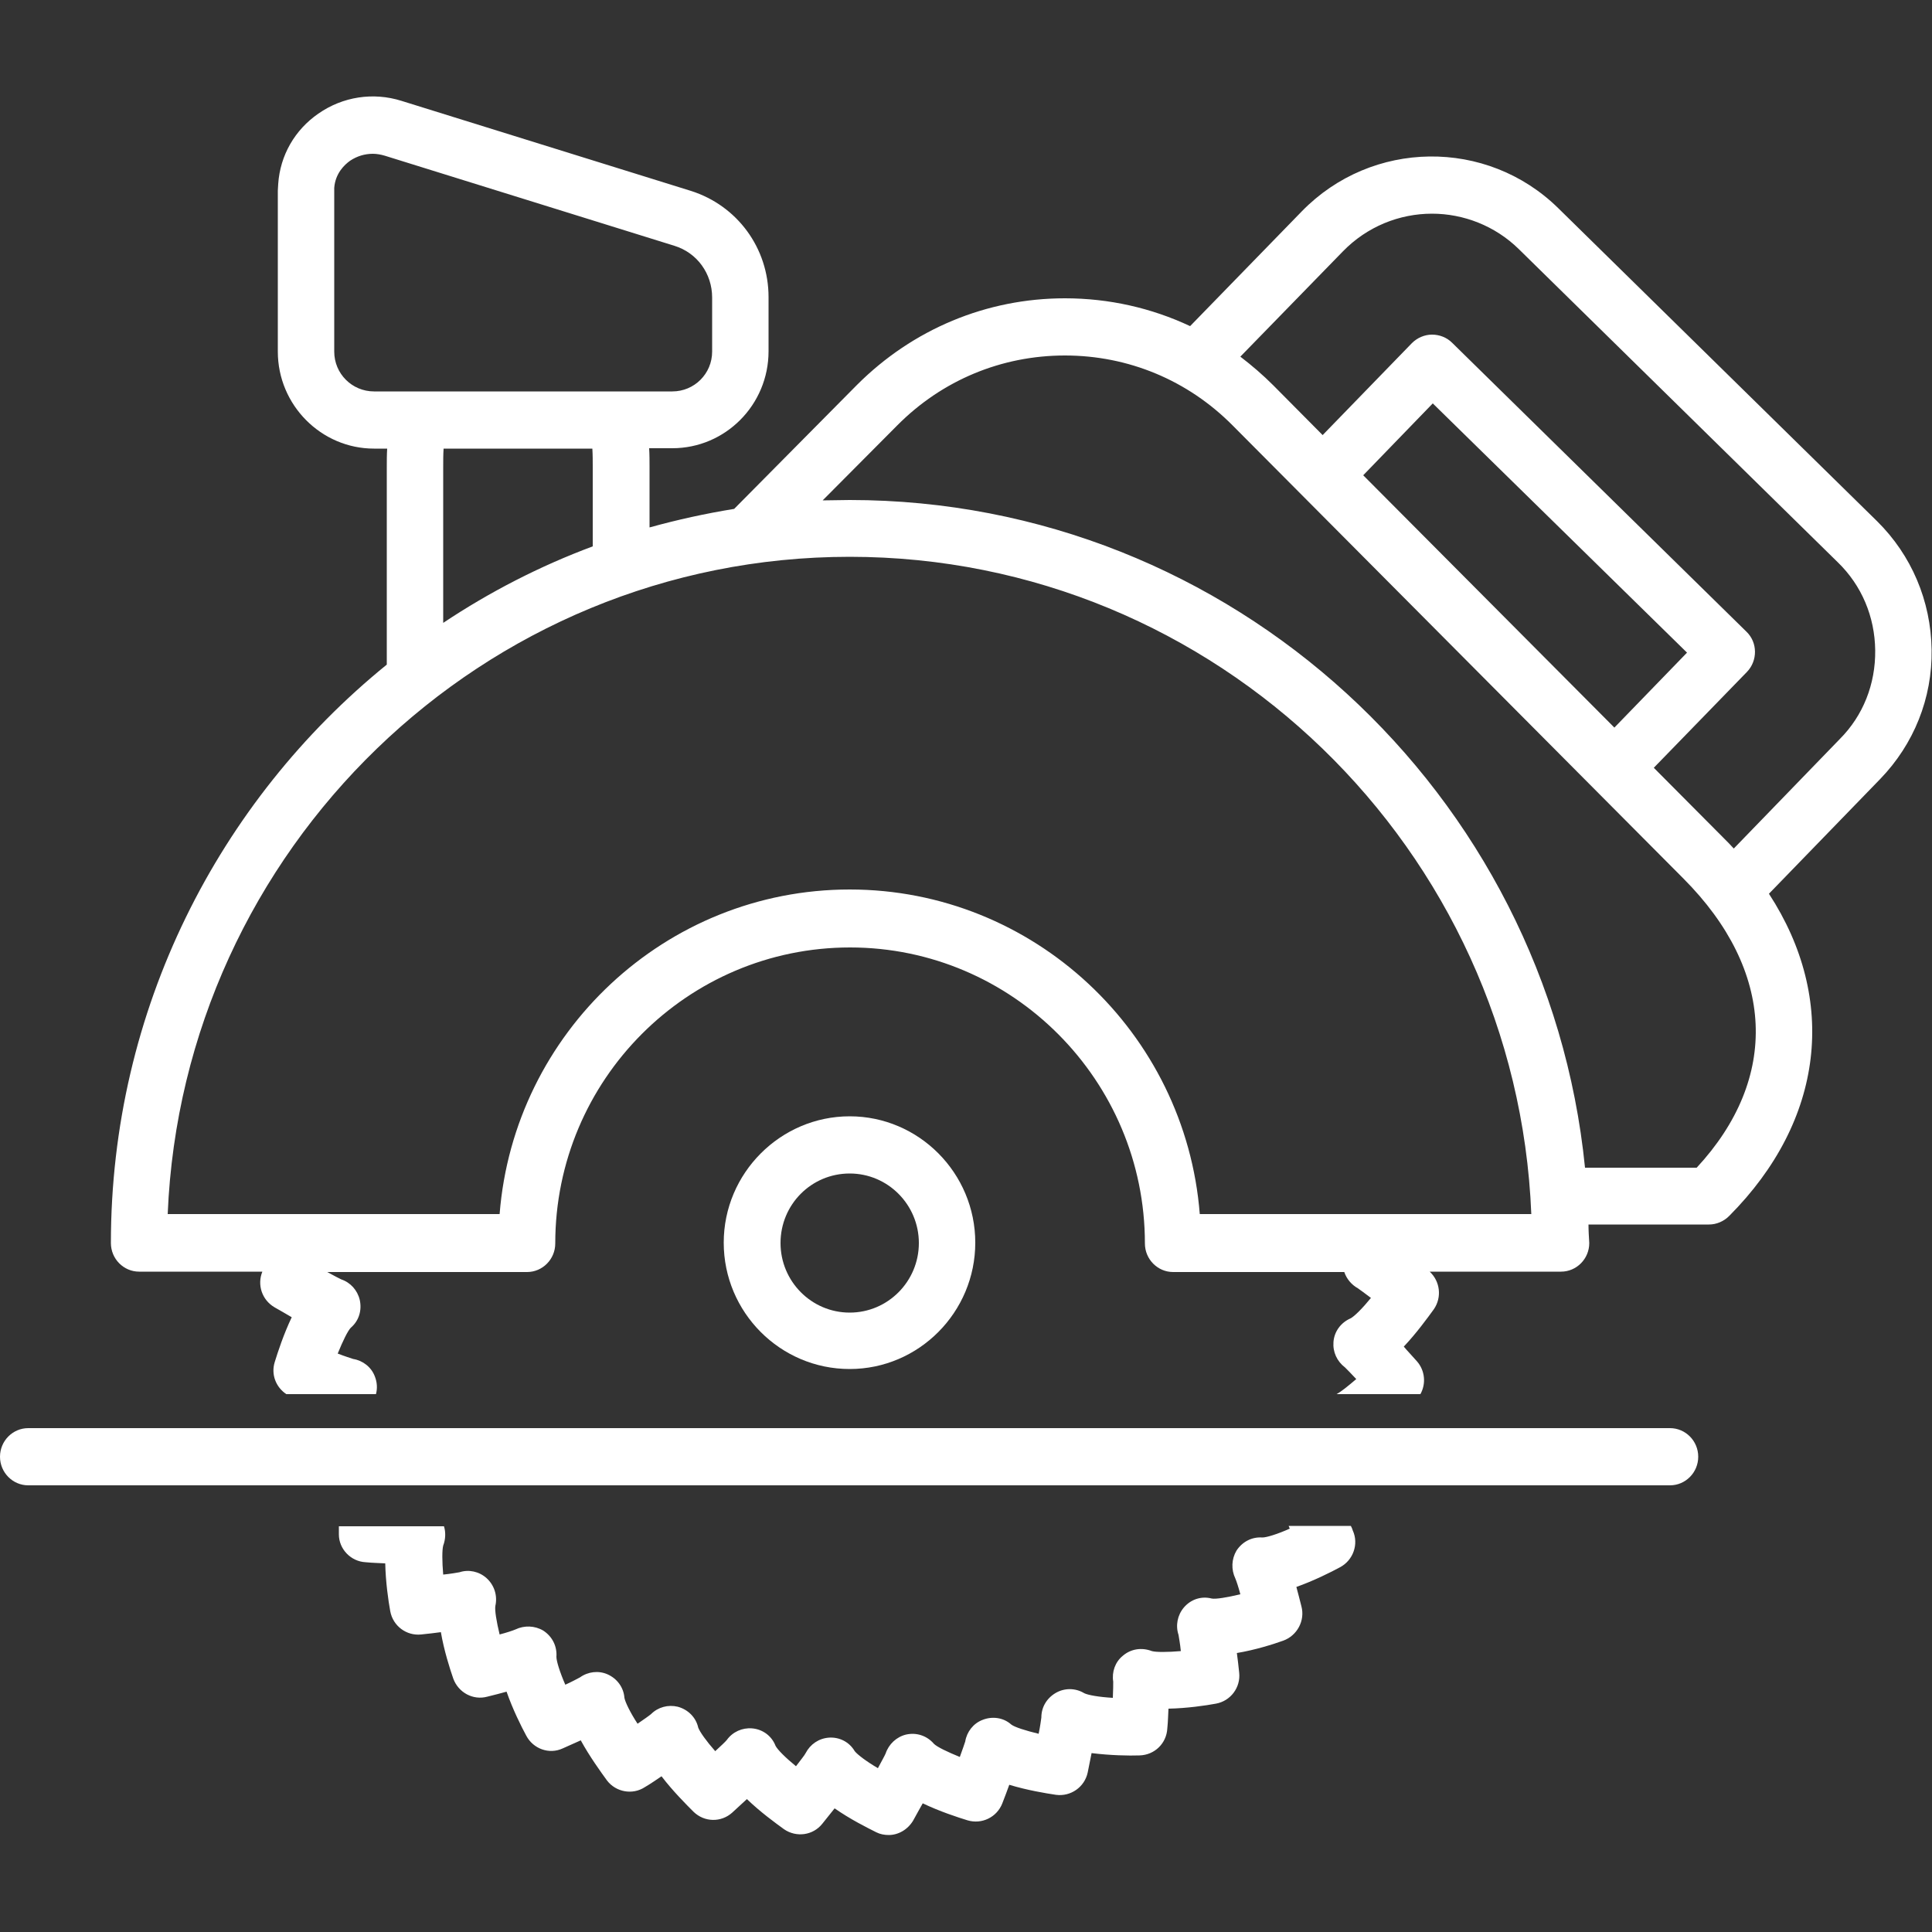 <svg height='100px' width='100px'  fill="#ffffff" xmlns="http://www.w3.org/2000/svg" xmlns:xlink="http://www.w3.org/1999/xlink" version="1.1" x="0px" y="0px" viewBox="-55 147 500 500" style="enable-background:new -55 147 500 500;" xml:space="preserve"><rect x="-55" y="147" width="500" height="500" fill="#333333" stroke="none"/><g><path d="M59.7,547c-0.3,1.1-0.3,4.1,0,7.5c2-0.2,3.6-0.5,4.2-0.6c2.4-0.8,5.1-0.2,7,1.5c2,1.8,2.9,4.5,2.3,7.2   c-0.2,1.1,0.3,4.1,1.1,7.4c1.9-0.5,3.4-1,4.1-1.3c2.3-1.1,5-1,7.2,0.3c2.3,1.5,3.6,4,3.4,6.8c0,1.1,0.9,4,2.3,7.2   c1.8-0.8,3.2-1.6,3.8-1.9c2.1-1.5,4.8-1.8,7.1-0.8c2.5,1.1,4.2,3.4,4.4,6.1c0.2,1.1,1.5,3.8,3.4,6.7c1.6-1.1,2.9-2,3.5-2.5   c1.8-1.8,4.4-2.5,6.9-1.9c2.6,0.7,4.7,2.7,5.3,5.4c0.4,1.1,2.1,3.5,4.4,6.1c1.4-1.3,2.6-2.4,3-2.9c1.5-2.1,4-3.2,6.5-3   c2.7,0.2,5.1,1.9,6.1,4.5c0.5,1,2.6,3.1,5.3,5.3c1.2-1.6,2.2-2.8,2.5-3.4c1.2-2.3,3.4-3.8,6-4c2.7-0.2,5.3,1.1,6.7,3.5   c0.7,0.9,3.1,2.7,6,4.4c0.9-1.7,1.7-3.1,2-3.8c0.8-2.4,2.8-4.3,5.3-4.9c2.7-0.6,5.4,0.3,7.2,2.4c0.8,0.8,3.5,2.1,6.7,3.4   c0.7-1.9,1.2-3.4,1.4-4c0.4-2.5,2.1-4.7,4.5-5.6c2.5-1,5.4-0.6,7.4,1.2c0.9,0.7,3.8,1.6,7.1,2.4c0.4-1.9,0.6-3.5,0.7-4.2   c0-2.6,1.3-4.9,3.6-6.3c2.3-1.4,5.2-1.4,7.5,0c1,0.5,3.9,1,7.4,1.2c0.1-2,0.1-3.6,0.1-4.2c-0.4-2.5,0.5-5.1,2.5-6.7   c2.1-1.8,4.9-2.2,7.5-1.2c1.1,0.3,4,0.3,7.5,0c-0.2-2-0.5-3.5-0.6-4.2c-0.8-2.4-0.3-5.1,1.4-7.1c1.8-2.1,4.5-3,7.2-2.3   c1.1,0.2,4-0.3,7.4-1.1c-0.5-1.9-1-3.4-1.3-4.1c-1.1-2.3-1-5,0.3-7.2c1.5-2.3,4-3.6,6.7-3.4c1.1,0,4-0.9,7.1-2.3   c-0.1-0.2-0.2-0.4-0.3-0.7h16.1c0.2,0.4,0.4,0.8,0.5,1.2c1.6,3.5,0.1,7.7-3.3,9.5c-2.4,1.3-6.8,3.5-11.3,5.1c0.4,1.4,0.8,3.1,1.3,5   c1,3.7-1.1,7.6-4.7,8.9c-2.5,0.9-7.2,2.4-12,3.2c0.2,1.5,0.4,3.1,0.6,5.1c0.4,3.8-2.2,7.3-6,8c-2.7,0.5-7.5,1.2-12.3,1.3   c-0.1,1.5-0.1,3.2-0.3,5.1c-0.2,3.9-3.3,6.9-7.2,7c-2.7,0.1-7.6,0-12.4-0.6c-0.3,1.4-0.6,3.1-1,5c-0.8,3.8-4.4,6.3-8.2,5.8   c-2.7-0.4-7.5-1.2-12.1-2.6c-0.5,1.4-1.1,3-1.8,4.8c-1.4,3.6-5.3,5.5-9,4.4c-2.6-0.8-7.2-2.3-11.6-4.4c-0.7,1.3-1.6,2.8-2.5,4.5   c-1.4,2.3-3.8,3.7-6.3,3.7c-1.1,0-2.2-0.2-3.2-0.7c-2.4-1.2-6.8-3.4-10.8-6.2c-0.9,1.1-2,2.5-3.2,4c-2.4,3-6.7,3.6-9.9,1.4   c-2.2-1.6-6.2-4.5-9.6-7.8c-1.1,1-2.3,2.1-3.8,3.5c-2.9,2.6-7.2,2.5-10-0.2c-1.9-1.9-5.4-5.4-8.3-9.2c-1.2,0.8-2.6,1.8-4.3,2.8   c-3.2,2.1-7.5,1.3-9.8-1.7c-1.6-2.2-4.5-6.2-6.8-10.4c-1.3,0.6-2.9,1.3-4.7,2.1c-3.5,1.6-7.6,0.1-9.4-3.3   c-1.3-2.4-3.5-6.8-5.1-11.4c-1.4,0.4-3,0.8-5,1.3c-3.7,1-7.5-1.1-8.8-4.7c-0.9-2.6-2.4-7.3-3.2-12c-1.5,0.2-3.1,0.4-5.1,0.6   c-3.8,0.4-7.3-2.2-8-6c-0.5-2.7-1.2-7.6-1.3-12.4c-1.5-0.1-3.1-0.1-5.1-0.3c-3.8-0.2-6.9-3.4-6.9-7.2c0-0.6,0-1.3,0-2.1h27.2   C60.4,543.6,60.3,545.4,59.7,547z"></path><path d="M164.9,435.9c-17.9,0-32.6,14.7-32.6,32.7s14.6,32.7,32.6,32.7c17.9,0,32.5-14.7,32.5-32.7S182.8,435.9,164.9,435.9z    M164.9,450.7c9.9,0,17.9,8.1,17.9,18s-8,18-17.9,18s-17.9-8.1-17.9-18C147,458.7,155,450.7,164.9,450.7z"></path><path d="M356.1,463.9h31.2c1.9,0,3.8-0.8,5.2-2.2c24.7-24.8,28.1-56.1,10.3-83.4l28.8-29.7c8.7-9,13.5-20.9,13.3-33.5   c-0.2-12.6-5.2-24.4-14.1-33.2l-82.5-81c-18.5-18.2-48.3-17.8-66.4,0.8L253,231.4c-10-4.7-21-7.2-32.4-7.2   c-20.3,0-39.4,8-53.8,22.4L135,278.7c-7.4,1.2-14.7,2.8-21.9,4.8v-15.6c0-1.6,0-3.2-0.1-4.9h6c13.7,0,24.9-11.2,24.9-25.1v-14   c0-12.7-8.1-23.7-20.1-27.5l-74.9-23.3c-7.3-2.3-15.2-1.1-21.5,3.3c-6.1,4.2-9.9,10.8-10.4,18.2c0,0.6-0.1,1.1-0.1,1.7V238   c0,13.8,11.2,25.1,24.9,25.1h3.4c-0.1,1.6-0.1,3.2-0.1,4.9v51c-43.5,35.3-71.4,89.3-71.4,149.7c0,4.1,3.3,7.4,7.3,7.4h31.9   c-1.4,3.4-0.1,7.3,3.1,9.2c1.7,1,3.2,1.8,4.5,2.6c-2.1,4.4-3.6,9-4.4,11.6c-1,3.2,0.3,6.5,3,8.3h23.2c0.4-1.5,0.3-3.1-0.3-4.6   c-0.9-2.4-3.1-4.1-5.6-4.5c-0.6-0.2-2.2-0.7-4-1.4c1.3-3.2,2.6-5.9,3.4-6.7c2.1-1.8,2.9-4.5,2.3-7.2c-0.6-2.5-2.4-4.5-4.8-5.3   c-0.6-0.3-2-1-3.6-1.9h51.7c4,0,7.3-3.3,7.3-7.4c0-42.3,34.2-76.6,76.3-76.6c42,0,76.3,34.4,76.3,76.6c0,4.1,3.3,7.4,7.3,7.4h44.3   c0.6,1.8,1.9,3.3,3.5,4.2c0.6,0.4,1.8,1.3,3.4,2.5c-2.2,2.7-4.3,4.8-5.3,5.3c-2.5,1.1-4.2,3.4-4.4,6.1c-0.2,2.6,0.9,5,3,6.6   c0.5,0.5,1.6,1.6,2.9,3c-2,1.7-3.8,3.2-5.1,3.9h21.7c1.5-2.7,1.2-6.1-0.9-8.5c-1.3-1.5-2.5-2.7-3.4-3.8c3.3-3.5,6.2-7.5,7.8-9.7   c2.1-3.1,1.6-7.2-1.1-9.7h34c4,0,7.3-3.3,7.3-7.4C356.2,467,356.1,465.5,356.1,463.9z M41.8,248.3c-5.7,0-10.3-4.6-10.3-10.3v-41.7   c0-0.2,0-0.5,0-0.7c0.3-3.8,2.7-6,4.1-7c1.8-1.2,3.8-1.8,5.9-1.8c1,0,2.1,0.2,3.1,0.5l74.9,23.3c5.9,1.8,9.8,7.2,9.8,13.4v14   c0,5.7-4.6,10.3-10.3,10.3H41.8z M59.8,263.1h38.5c0.1,1.6,0.1,3.2,0.1,4.9v20.4c-13.7,5.1-26.7,11.8-38.7,19.8V268   C59.7,266.2,59.7,264.6,59.8,263.1z M164.9,291.1c94.9,0,172.6,75.7,176.4,170.1h-85.8c-3.7-47-43-84-90.6-84   c-47.7,0-86.9,37.1-90.6,84h-85.9C-7.7,366.8,70,291.1,164.9,291.1z M393.7,366.6c-0.8-0.9-1.7-1.8-2.6-2.7L373,345.7l24.1-24.8   c2.8-2.9,2.8-7.6-0.1-10.4l-76.2-74.8c-1.4-1.4-3.3-2.1-5.2-2.1c-1.9,0-3.8,0.8-5.2,2.2l-23.1,23.8l-12.8-12.9   c-2.7-2.7-5.5-5.1-8.5-7.4l26.5-27.2c6.3-6.5,14.7-9.8,23.1-9.8c8.1,0,16.3,3.1,22.5,9.2l82.5,81c6.2,6,9.6,14.1,9.7,22.8   c0.1,8.7-3.1,16.9-9.2,23L393.7,366.6z M315.8,251.4l65.8,64.5l-18.8,19.4l-65-65.3L315.8,251.4z M355.2,449.2   c-9.7-96.9-91.4-172.8-190.3-172.8c-2.3,0-4.7,0.1-7,0.1l19.3-19.4c11.6-11.7,27-18.1,43.4-18.1s31.8,6.4,43.4,18.1l116.7,117.3   c23.7,23.8,24.9,51.6,3.4,74.8H355.2z"></path><path d="M-47.7,516.6h424.9c4,0,7.3,3.3,7.3,7.4s-3.3,7.4-7.3,7.4H-47.7c-4,0-7.3-3.3-7.3-7.4S-51.7,516.6-47.7,516.6z"></path></g></svg>